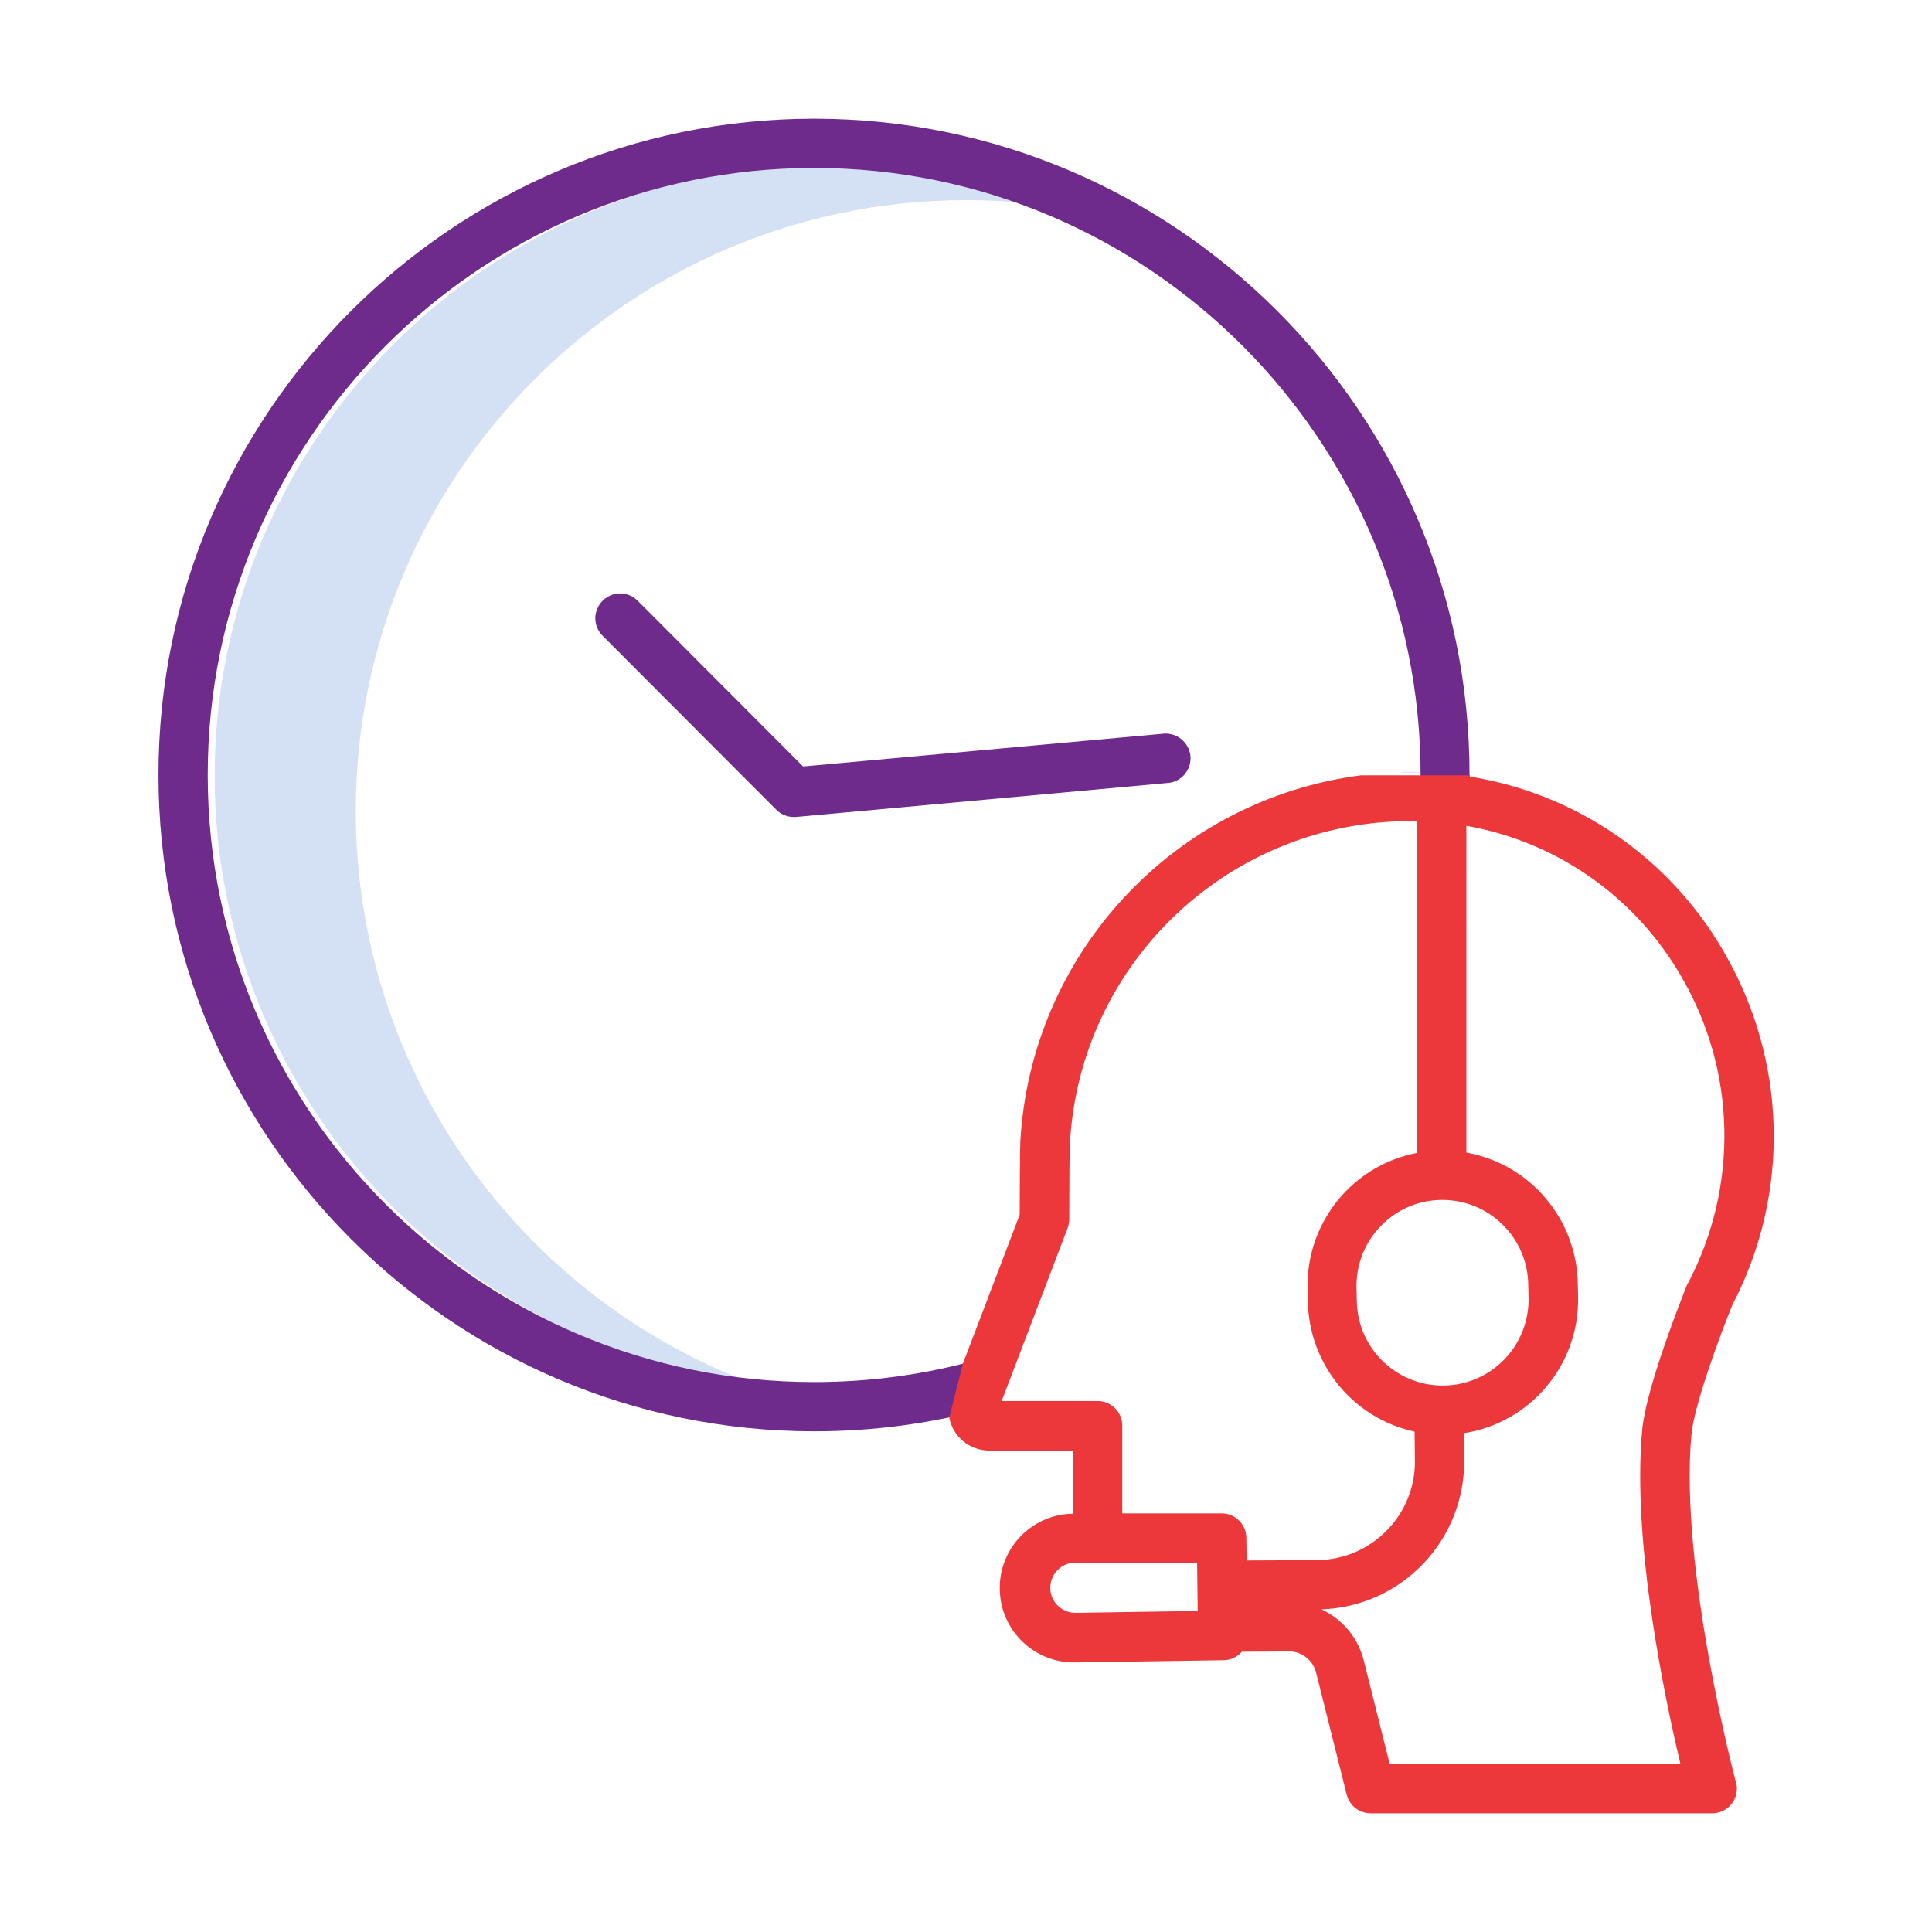 <svg version="1.1" id="Calque_1" xmlns="http://www.w3.org/2000/svg" x="0" y="0" viewBox="0 0 612 612" xml:space="preserve"><style>.st1{fill:#6F2B8C}</style><path d="M112.7 256.9c0-106.7 86.7-193.5 193.3-193.5 8.1 0 16.1.5 24.1 1.5-22-8.4-45.3-12.7-68.8-12.7C154.7 52.3 68 139.1 68 245.8c0 98.5 73.9 180.1 169.2 192-72.7-27.8-124.5-98.4-124.5-180.9z" fill="#d4e1f4"/><path class="st1" d="M257.9 37.6c-114.5 0-207.7 93.3-207.7 207.9s93.2 207.9 207.7 207.9c19.2 0 38.4-2.6 56.9-7.9l-4.3-15c-17.1 4.9-34.8 7.3-52.6 7.3-105.9 0-192.1-86.2-192.1-192.3S152 53.2 257.9 53.2 450 139.5 450 245.5c0 2.3 0 4.6-.1 6.9h-1.1l15.6.7h1c.1-2.5.1-5.1.1-7.6.1-114.6-93.1-207.9-207.6-207.9z"/><path class="st1" d="M368.7 232.4l-114.3 10.4-52.4-52.5c-3.1-3.1-8-3.1-11.1 0s-3.1 8 0 11.1l55 55.1c1.5 1.5 3.5 2.3 5.5 2.3h.7l118-10.8c4.3-.4 7.4-4.3 7-8.6-.5-4.2-4.2-7.3-8.4-7z"/><linearGradient id="SVGID_1_" gradientUnits="userSpaceOnUse" x1="446.65" y1="371.449" x2="446.65" y2="371.507" gradientTransform="matrix(1 0 0 -1 0 616)"><stop offset=".322" stop-color="#a163f5"/><stop offset=".466" stop-color="#b074ee"/><stop offset=".752" stop-color="#d8a1dd"/><stop offset=".898" stop-color="#efbad3"/></linearGradient><path d="M448.4 244.5H447c-1.2 0-2.5 0-3.7.1h6.7c-.6-.1-1.1-.1-1.6-.1z" fill="url(#SVGID_1_)"/><path d="M535.8 454.4c.9-9.6 9.5-32.6 13-41.1 18.4-35.3 17.3-77.5-2.8-111.9-17.1-29.6-46.6-50-80.4-55.4v-.4h-34.5c-59.2 7.7-104.6 56.5-107.9 116.1-.1 2-.2 16.8-.2 23.1L305 432l-4.3 17.1c1.2 6.1 6.5 10.4 12.7 10.4h26.4v20c-13 .2-23.4 11-23.1 24 .2 13 11 23.4 24 23.1h.3l46.6-.7c2.2 0 4.3-1 5.8-2.7 5 0 10.3 0 14.9-.1 4.1 0 7.6 2.8 8.6 6.7l9.7 38.7c.9 3.5 4 5.9 7.6 5.9h108.2c4.3 0 7.8-3.5 7.8-7.8 0-.7-.1-1.4-.3-2-.2-.7-18-68.1-14.1-110.2zm-78.9-74.3c14.9 0 27 12 27.2 26.8l.1 4.4c.2 15-11.8 27.4-26.8 27.6h-.4c-14.9 0-27-12-27.2-26.8l-.1-4.4c-.2-15 11.8-27.4 26.8-27.6h.4zM340.7 510.9c-4.4 0-8-3.5-8-7.9 0-4.3 3.4-7.9 7.7-8h38.8l.2 15.3-38.7.6zm54.2-16.6l-.1-7.2c-.1-4.3-3.5-7.7-7.8-7.7h-31.5v-27.8c0-4.3-3.5-7.8-7.8-7.8h-30.4l20.9-54.8c.3-.9.5-1.8.5-2.8 0-10.4.1-22.2.2-23.7 3-57.5 50.6-102.5 108.2-102.4h1.8v105.1c-20.4 3.9-35 21.9-34.7 42.6l.1 4.4c.3 19.9 14.3 37.1 33.8 41.3l.1 9.2c.2 17.2-13.7 31.3-30.9 31.5l-22.4.1zM534.4 407c-1.3 3.3-12.9 32.2-14.2 45.9-3.3 35.3 7.1 84.9 12.1 105.8h-92.1L432 526c-1.8-7.2-6.7-13.1-13.4-16.2 25.4-.9 45.4-21.8 45.2-47.2l-.1-8.6c21.1-3.3 36.5-21.6 36.2-42.9l-.1-4.4c-.3-20.5-15.1-38-35.3-41.6V261.6c28.6 5 53.5 22.5 68 47.6 17.5 29.8 18.3 66.5 2.3 97.1-.2.3-.3.5-.4.7z" fill="#ED383B"/></svg>